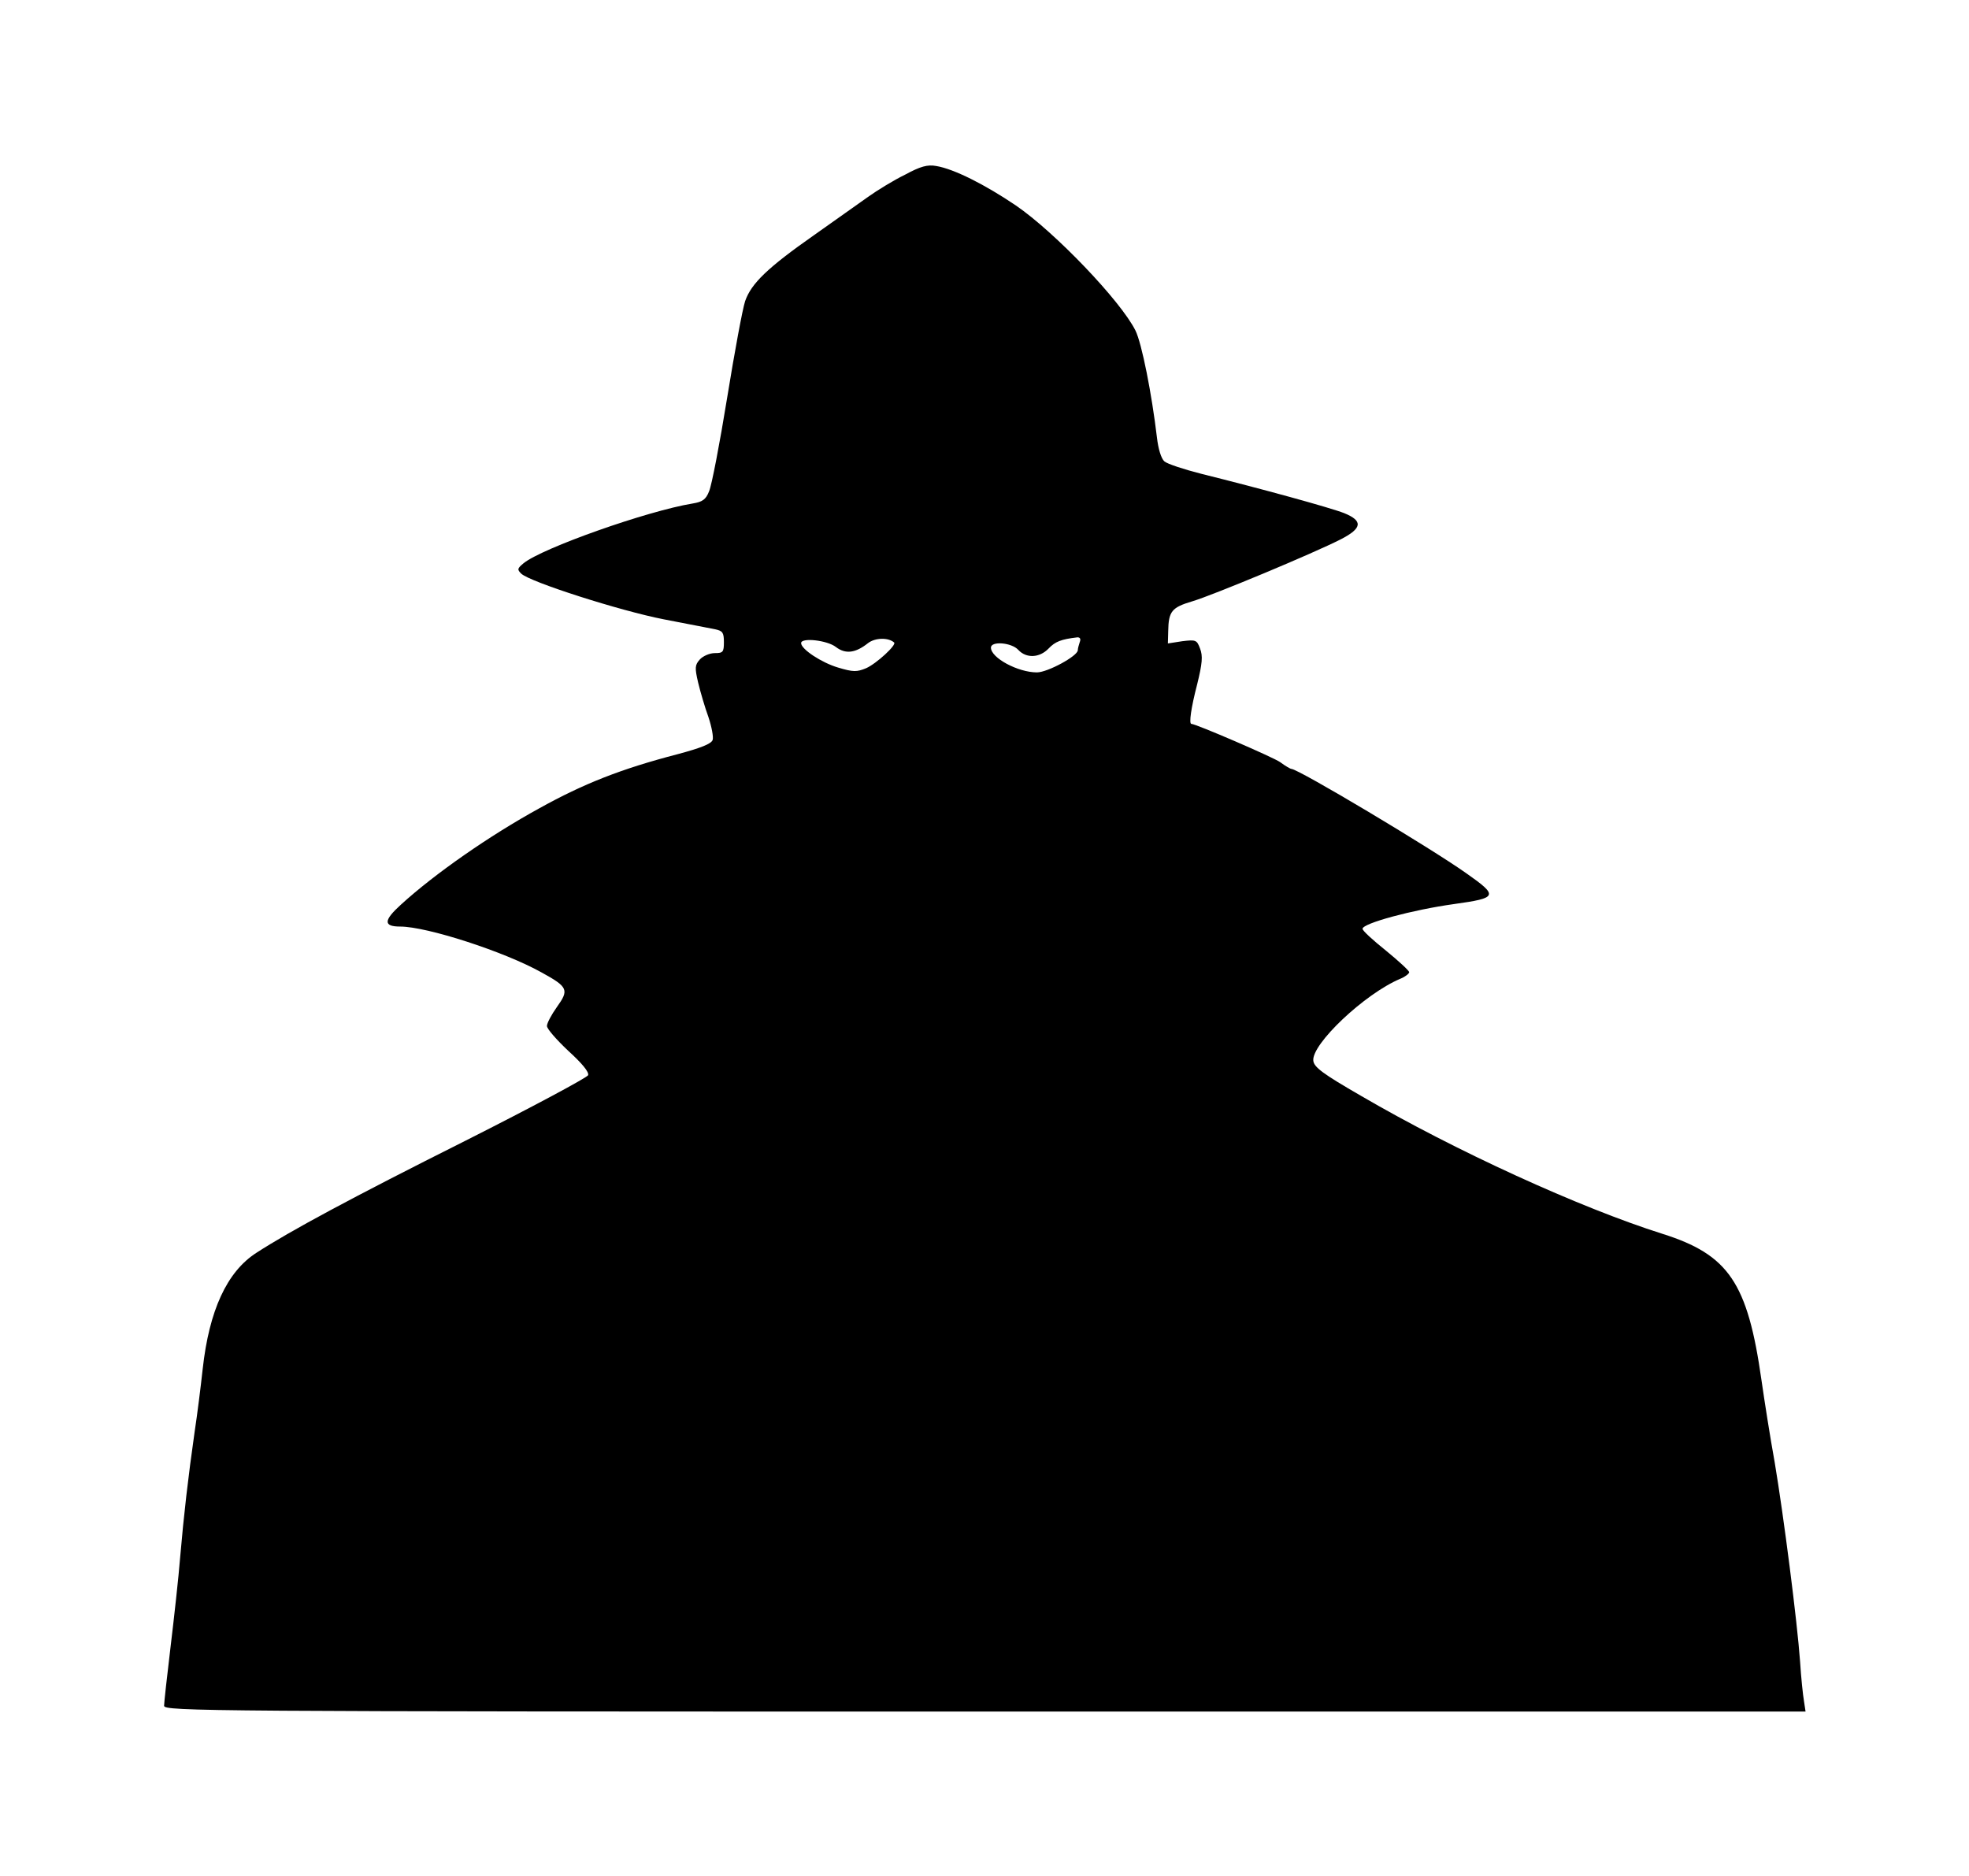 <?xml version="1.0" standalone="no"?>
<!DOCTYPE svg PUBLIC "-//W3C//DTD SVG 20010904//EN"
 "http://www.w3.org/TR/2001/REC-SVG-20010904/DTD/svg10.dtd">
<svg version="1.0" xmlns="http://www.w3.org/2000/svg"
 width="612pt" height="583pt" viewBox="0 0 612 583"
 preserveAspectRatio="xMidYMid meet">

<g transform="translate(0,583) scale(0.1,-0.1)"
fill="#000000" stroke="none">
<path d="M2813 5287 c-35 -17 -87 -49 -115 -69 -29 -21 -105 -74 -168 -119
-144 -101 -195 -150 -214 -205 -8 -24 -33 -159 -56 -301 -23 -142 -48 -272
-56 -290 -10 -26 -21 -33 -51 -38 -141 -23 -469 -139 -526 -186 -19 -16 -20
-19 -7 -32 27 -26 309 -116 443 -142 73 -14 144 -28 160 -31 23 -5 27 -10 27
-40 0 -31 -3 -34 -28 -34 -16 0 -37 -9 -47 -20 -15 -17 -16 -25 -5 -72 7 -29
21 -77 32 -107 10 -30 16 -62 13 -71 -4 -12 -37 -25 -108 -44 -177 -46 -293
-92 -430 -168 -155 -85 -326 -204 -431 -300 -54 -49 -55 -68 -2 -68 83 0 324
-78 440 -143 82 -45 85 -54 47 -107 -17 -24 -31 -50 -31 -59 0 -9 30 -43 66
-77 44 -40 65 -66 62 -76 -4 -8 -174 -99 -380 -203 -357 -179 -546 -281 -651
-349 -92 -59 -147 -180 -167 -361 -6 -55 -17 -143 -25 -195 -20 -140 -34 -261
-45 -390 -5 -63 -19 -189 -30 -280 -11 -91 -20 -173 -20 -182 0 -17 128 -18
2551 -18 l2551 0 -5 33 c-3 17 -9 73 -12 122 -9 126 -51 453 -79 620 -14 77
-32 192 -41 255 -43 303 -102 390 -308 455 -256 81 -644 258 -937 429 -118 68
-146 89 -148 109 -6 51 159 208 271 255 15 6 27 16 27 20 0 5 -33 35 -72 67
-40 32 -73 62 -73 68 0 17 155 59 285 77 136 19 138 25 37 96 -113 80 -522
324 -543 324 -3 0 -19 9 -35 21 -21 15 -262 119 -276 119 -8 0 -1 50 18 123
16 65 18 88 9 111 -10 27 -13 28 -55 23 l-45 -7 1 38 c1 62 11 74 75 93 64 19
376 149 462 193 66 34 69 57 10 81 -43 17 -258 76 -443 122 -55 14 -107 31
-116 39 -10 9 -19 39 -23 74 -16 135 -47 293 -67 333 -46 92 -250 305 -371
388 -96 65 -193 114 -248 123 -27 5 -49 -1 -97 -27z m-34 -1454 c9 -7 -55 -66
-87 -80 -29 -12 -40 -12 -87 2 -51 15 -115 57 -115 76 0 18 81 9 108 -12 30
-23 61 -19 100 12 22 17 63 18 81 2z m577 1 c-3 -9 -6 -20 -6 -25 0 -18 -94
-69 -127 -69 -59 0 -143 45 -143 77 0 21 64 16 85 -7 25 -27 66 -25 94 4 21
22 39 29 90 35 8 0 11 -5 7 -15z"/>
</g>
</svg>
